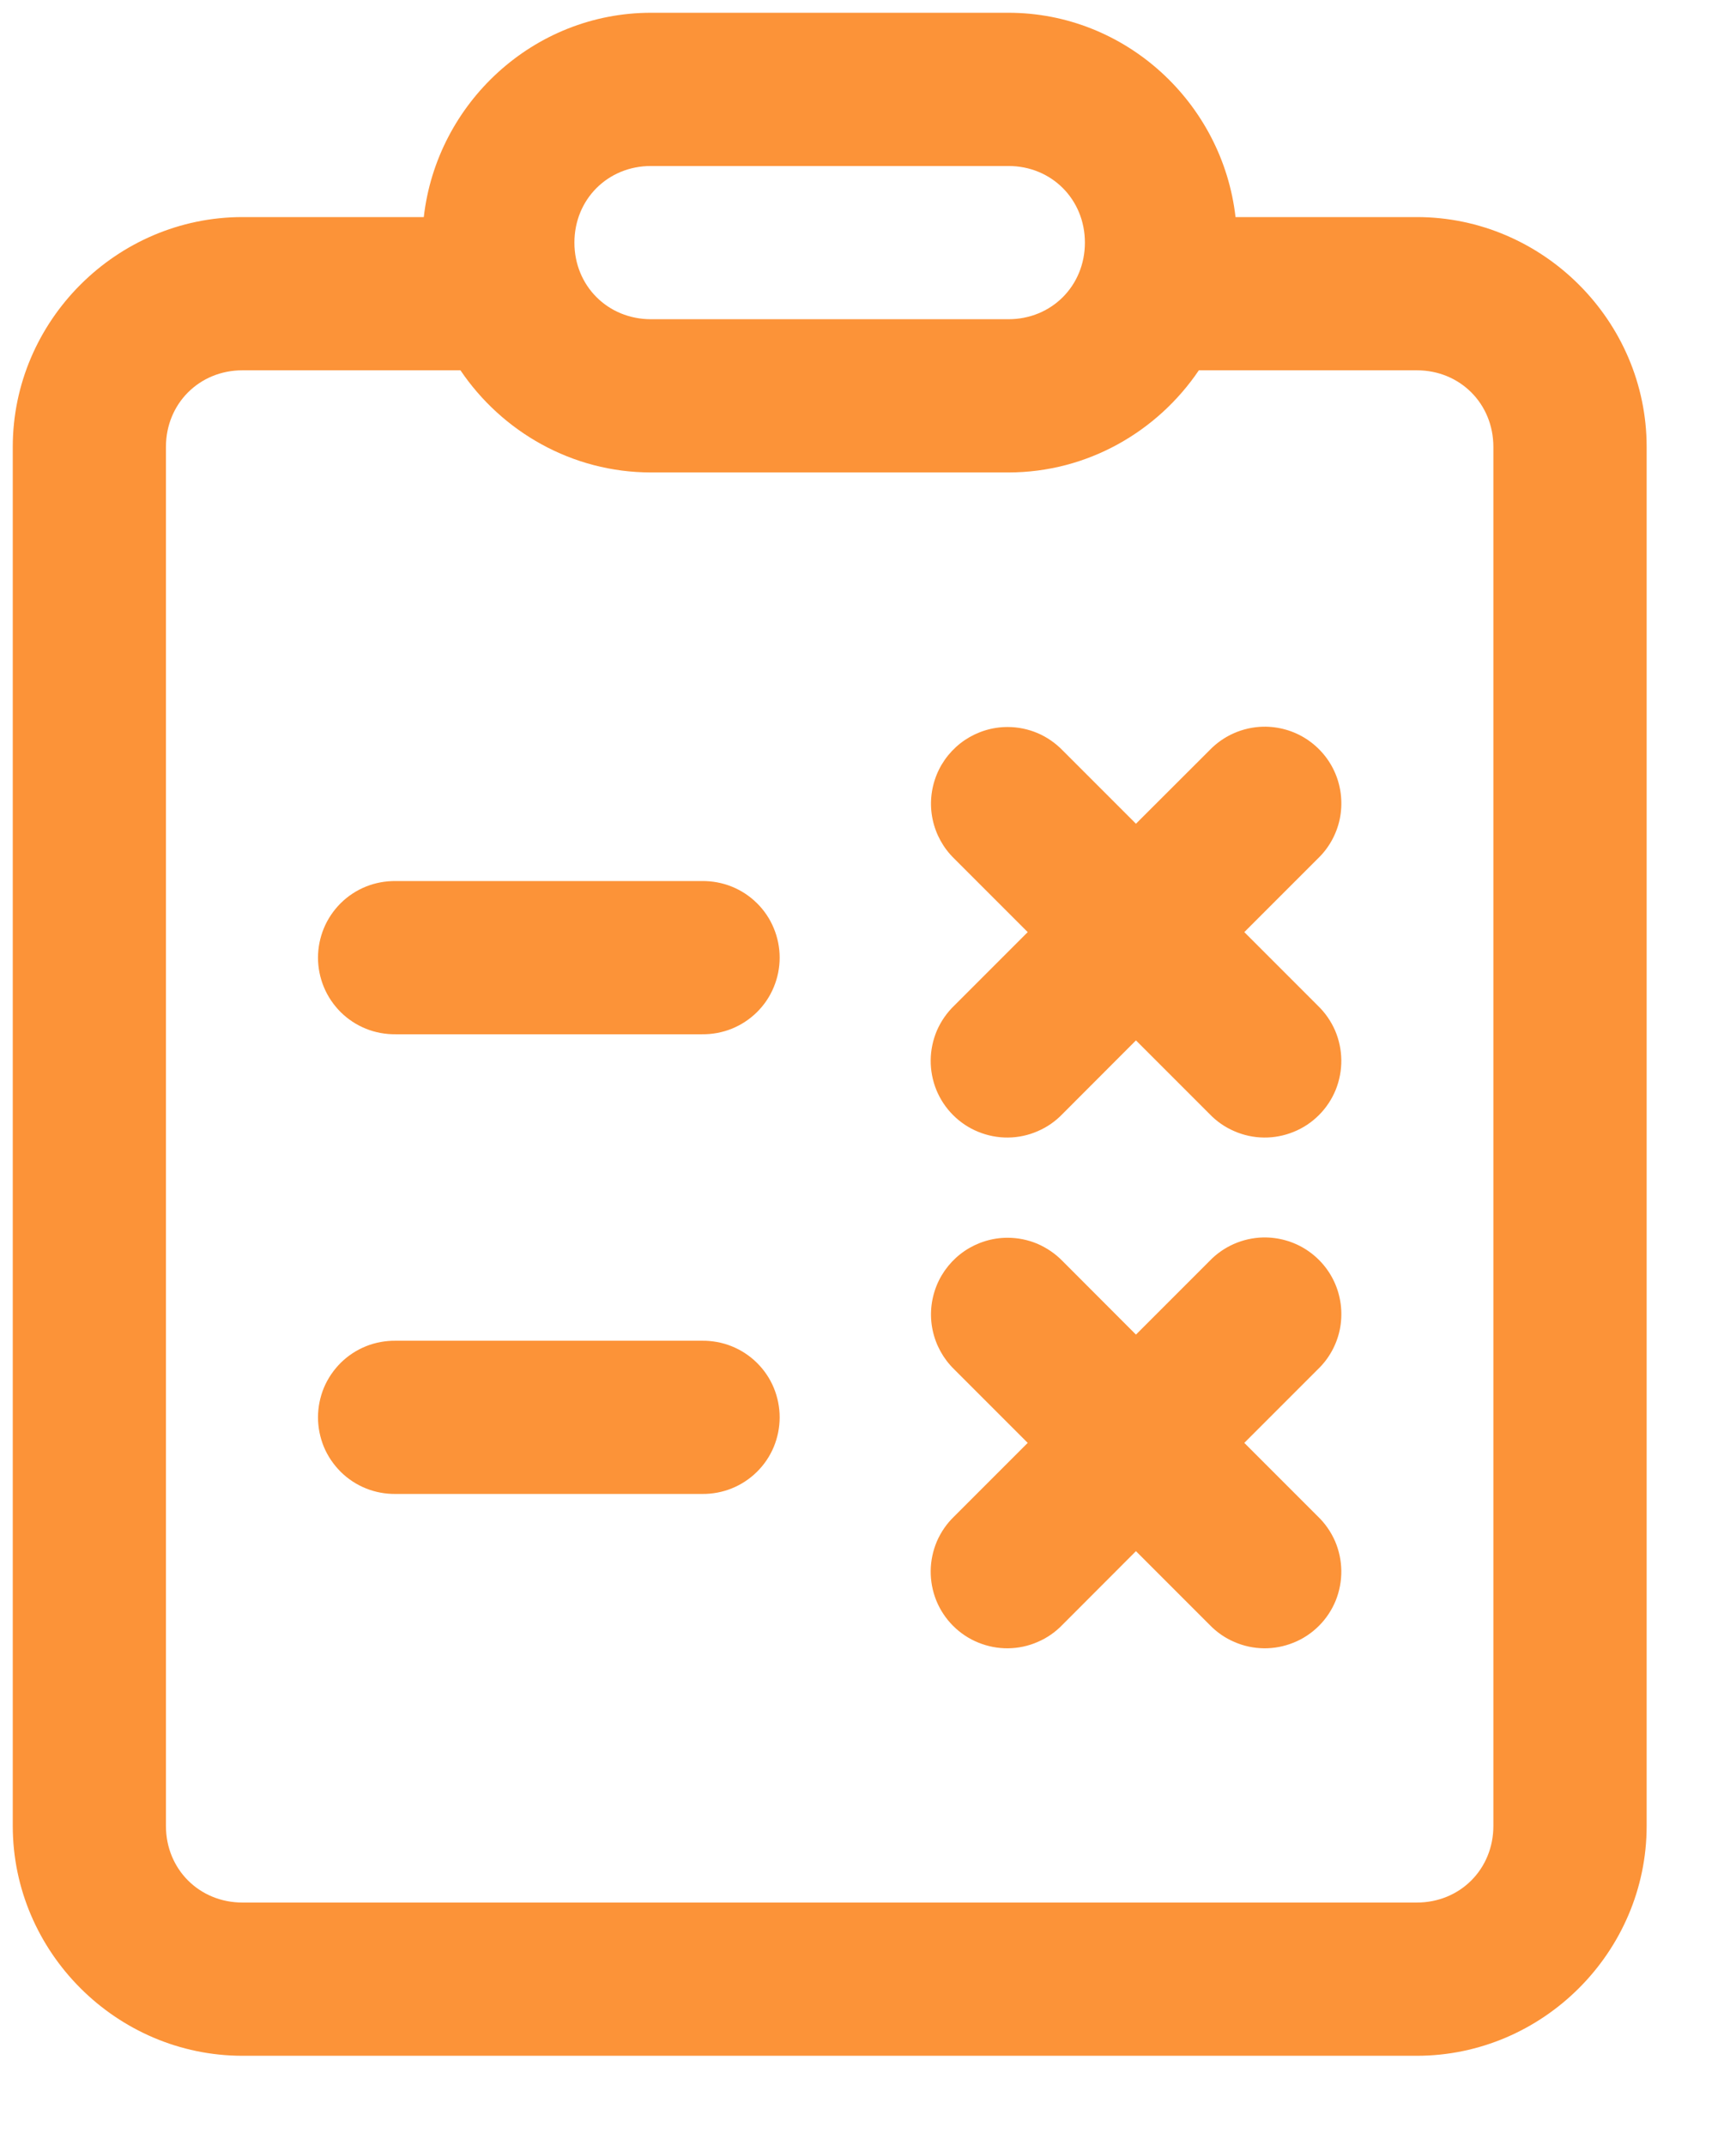 <svg width="17" height="21" viewBox="0 0 17 21" fill="none" xmlns="http://www.w3.org/2000/svg">
<path d="M6.375 0.125C5.226 0.125 4.277 1.008 4.15 2.125H2.375C1.141 2.125 0.125 3.141 0.125 4.375V17.875C0.125 19.109 1.141 20.125 2.375 20.125H13.874C15.108 20.125 16.125 19.109 16.125 17.875V4.375C16.125 3.141 15.108 2.125 13.874 2.125H12.099C11.972 1.008 11.023 0.125 9.875 0.125H6.375ZM6.375 1.625H9.875C10.298 1.625 10.624 1.952 10.624 2.375C10.624 2.798 10.298 3.125 9.875 3.125H6.375C5.951 3.125 5.625 2.798 5.625 2.375C5.625 1.952 5.951 1.625 6.375 1.625ZM2.375 3.625H4.509C4.915 4.226 5.602 4.625 6.375 4.625H9.875C10.647 4.625 11.334 4.226 11.74 3.625H13.874C14.298 3.625 14.624 3.952 14.624 4.375V17.875C14.624 18.298 14.298 18.625 13.874 18.625H2.375C1.951 18.625 1.625 18.298 1.625 17.875V4.375C1.625 3.952 1.951 3.625 2.375 3.625ZM12.368 7.114C12.17 7.119 11.981 7.202 11.844 7.345L11.124 8.064L10.405 7.345C10.335 7.273 10.251 7.215 10.159 7.176C10.066 7.137 9.967 7.117 9.867 7.117C9.717 7.117 9.572 7.162 9.448 7.245C9.324 7.329 9.228 7.447 9.172 7.585C9.116 7.724 9.102 7.876 9.133 8.022C9.164 8.168 9.237 8.301 9.344 8.405L10.064 9.125L9.344 9.845C9.272 9.914 9.215 9.997 9.175 10.088C9.136 10.18 9.115 10.278 9.114 10.378C9.113 10.478 9.132 10.577 9.169 10.669C9.207 10.762 9.263 10.846 9.333 10.916C9.404 10.987 9.488 11.043 9.58 11.08C9.673 11.118 9.772 11.137 9.871 11.136C9.971 11.135 10.07 11.114 10.161 11.074C10.253 11.035 10.336 10.977 10.405 10.905L11.124 10.185L11.844 10.905C11.913 10.977 11.996 11.035 12.088 11.074C12.179 11.114 12.278 11.135 12.378 11.136C12.477 11.137 12.576 11.118 12.669 11.08C12.761 11.043 12.845 10.987 12.916 10.916C12.986 10.846 13.042 10.762 13.08 10.669C13.117 10.577 13.136 10.478 13.135 10.378C13.134 10.278 13.113 10.18 13.074 10.088C13.034 9.997 12.977 9.914 12.905 9.845L12.185 9.125L12.905 8.405C13.014 8.301 13.089 8.165 13.12 8.017C13.15 7.869 13.136 7.716 13.078 7.576C13.02 7.436 12.921 7.318 12.794 7.235C12.668 7.153 12.519 7.111 12.368 7.114ZM3.875 8.625C3.775 8.624 3.676 8.642 3.584 8.679C3.492 8.716 3.408 8.771 3.337 8.841C3.267 8.911 3.21 8.994 3.172 9.086C3.134 9.177 3.114 9.276 3.114 9.375C3.114 9.474 3.134 9.573 3.172 9.664C3.21 9.756 3.267 9.839 3.337 9.909C3.408 9.979 3.492 10.034 3.584 10.071C3.676 10.108 3.775 10.126 3.875 10.125H6.875C6.974 10.126 7.073 10.108 7.165 10.071C7.257 10.034 7.341 9.979 7.412 9.909C7.483 9.839 7.539 9.756 7.577 9.664C7.615 9.573 7.635 9.474 7.635 9.375C7.635 9.276 7.615 9.177 7.577 9.086C7.539 8.994 7.483 8.911 7.412 8.841C7.341 8.771 7.257 8.716 7.165 8.679C7.073 8.642 6.974 8.624 6.875 8.625H3.875ZM12.368 12.114C12.17 12.119 11.981 12.202 11.844 12.345L11.124 13.065L10.405 12.345C10.335 12.273 10.251 12.216 10.159 12.176C10.066 12.137 9.967 12.117 9.867 12.117C9.717 12.117 9.572 12.162 9.448 12.245C9.324 12.329 9.228 12.447 9.172 12.585C9.116 12.724 9.102 12.876 9.133 13.022C9.164 13.168 9.237 13.301 9.344 13.405L10.064 14.125L9.344 14.845C9.272 14.914 9.215 14.997 9.175 15.088C9.136 15.18 9.115 15.278 9.114 15.378C9.113 15.478 9.132 15.577 9.169 15.669C9.207 15.762 9.263 15.846 9.333 15.916C9.404 15.987 9.488 16.043 9.58 16.08C9.673 16.118 9.772 16.137 9.871 16.136C9.971 16.135 10.07 16.114 10.161 16.074C10.253 16.035 10.336 15.977 10.405 15.905L11.124 15.185L11.844 15.905C11.913 15.977 11.996 16.035 12.088 16.074C12.179 16.114 12.278 16.135 12.378 16.136C12.477 16.137 12.576 16.118 12.669 16.08C12.761 16.043 12.845 15.987 12.916 15.916C12.986 15.846 13.042 15.762 13.08 15.669C13.117 15.577 13.136 15.478 13.135 15.378C13.134 15.278 13.113 15.18 13.074 15.088C13.034 14.997 12.977 14.914 12.905 14.845L12.185 14.125L12.905 13.405C13.014 13.301 13.089 13.165 13.12 13.017C13.15 12.869 13.136 12.716 13.078 12.576C13.02 12.436 12.921 12.318 12.794 12.235C12.668 12.153 12.519 12.111 12.368 12.114ZM3.875 13.125C3.775 13.124 3.676 13.142 3.584 13.179C3.492 13.216 3.408 13.271 3.337 13.341C3.267 13.411 3.21 13.494 3.172 13.585C3.134 13.677 3.114 13.776 3.114 13.875C3.114 13.974 3.134 14.073 3.172 14.165C3.21 14.256 3.267 14.339 3.337 14.409C3.408 14.479 3.492 14.534 3.584 14.571C3.676 14.608 3.775 14.626 3.875 14.625H6.875C6.974 14.626 7.073 14.608 7.165 14.571C7.257 14.534 7.341 14.479 7.412 14.409C7.483 14.339 7.539 14.256 7.577 14.165C7.615 14.073 7.635 13.974 7.635 13.875C7.635 13.776 7.615 13.677 7.577 13.585C7.539 13.494 7.483 13.411 7.412 13.341C7.341 13.271 7.257 13.216 7.165 13.179C7.073 13.142 6.974 13.124 6.875 13.125H3.875Z" fill="#FC9338"/>
</svg>

